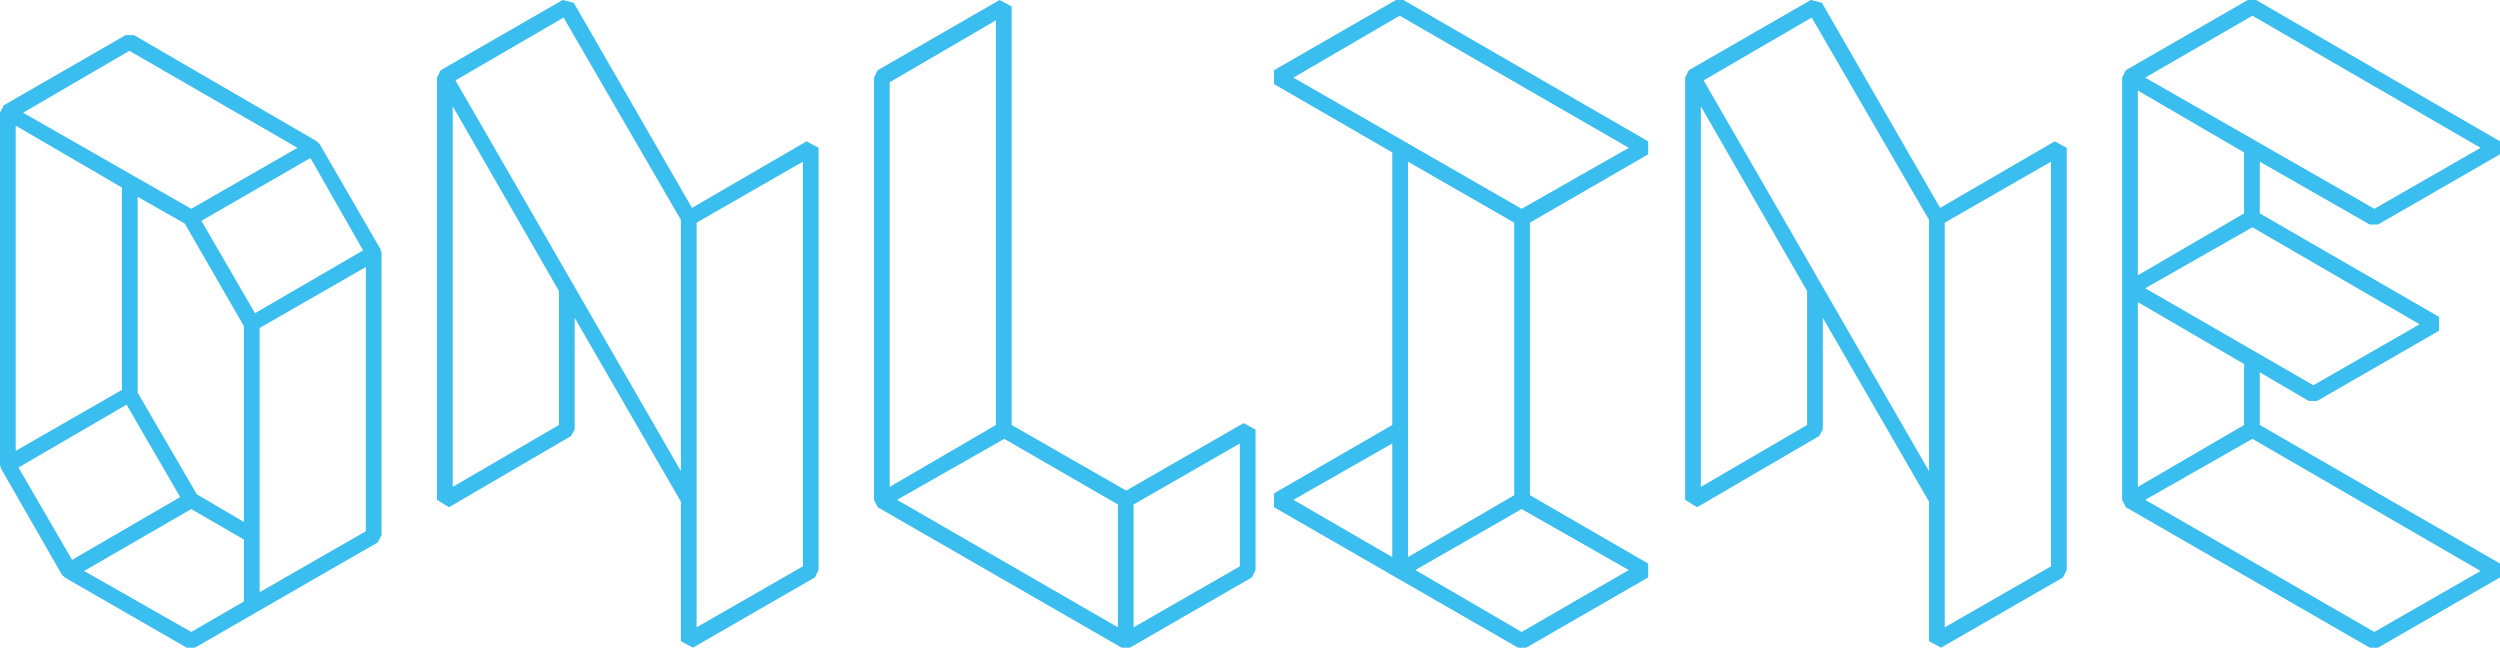 <?xml version="1.0" encoding="utf-8"?>
<!-- Generator: Adobe Illustrator 16.0.0, SVG Export Plug-In . SVG Version: 6.00 Build 0)  -->
<!DOCTYPE svg PUBLIC "-//W3C//DTD SVG 1.1//EN" "http://www.w3.org/Graphics/SVG/1.1/DTD/svg11.dtd">
<svg version="1.1" id="Vrstva_1" xmlns="http://www.w3.org/2000/svg" xmlns:xlink="http://www.w3.org/1999/xlink" x="0px" y="0px"
	 width="1842.914px" height="477.423px" viewBox="0 0 1842.914 477.423" enable-background="new 0 0 1842.914 477.423"
	 xml:space="preserve">
<g>
	<path fill="#3ABDEF" d="M1750.29,465.845l-168.902-97.393l79.002-44.949l168.222,97.393L1750.29,465.845z M1660.39,11.578
		l168.222,97.391l-78.321,44.95l-168.902-96.71L1660.39,11.578z M1705.34,284.003l-123.952-71.513l79.002-44.95l123.272,71.512
		L1705.34,284.003z M1575.938,202.955V66.743l78.322,45.631v44.95L1575.938,202.955z M1654.261,313.286l-78.322,45.633V222.706
		l78.322,45.631V313.286z M1665.839,274.468l36.096,21.111h6.13l89.9-51.76v-10.216l-132.126-76.279v-38.139l81.046,46.312h6.13
		l89.899-51.76v-9.535L1663.115,0h-6.131l-89.899,51.76l-2.724,5.449v311.243l2.724,5.449l179.8,103.521h6.13l89.899-51.762v-10.215
		l-177.075-102.16V274.468z M1335.531,12.94l86.493,149.152v185.249L1255.847,59.252L1335.531,12.94z M1343.703,316.692v-82.409
		l78.321,135.532v102.84l8.854,4.768l89.9-51.762l2.724-5.447V108.969l-8.854-4.767l-84.451,49.036L1343.021,2.043L1334.849,0
		l-89.898,51.76l-2.726,5.449v311.243l8.854,5.449l89.899-52.441L1343.703,316.692z M1253.803,78.321l78.322,136.212v98.753
		l-78.322,45.633V78.321z M1433.603,164.135l78.322-44.95v298.304l-78.322,44.949V164.135z M953.464,57.209l78.322-45.631
		l168.902,97.391l-79.003,44.95L953.464,57.209z M1200.688,420.214l-79.003,45.631l-78.322-45.631l78.322-44.949L1200.688,420.214z
		 M1037.916,119.185l78.322,44.95v200.913l-78.322,45.631V119.185z M953.464,368.452l72.874-41.545v83.771L953.464,368.452z
		 M1127.815,164.135l87.175-50.398v-9.535L1034.51,0h-5.448l-89.899,51.76v10.216l87.176,50.398v200.912l-87.176,50.4v10.215
		l179.8,103.521h6.129l89.899-51.762v-10.215l-87.175-50.398V164.135z M913.971,417.489l-78.322,44.949v-90.58l78.322-44.951
		V417.489z M824.071,462.438l-162.773-93.986l79.003-44.949l83.771,48.355V462.438z M734.171,14.983v298.303l-78.321,45.633V60.614
		L734.171,14.983z M916.696,311.925l-86.495,49.717l-84.452-48.355V4.767L736.896,0l-89.899,51.76l-2.725,5.449v311.243l2.725,5.449
		l179.8,103.521h6.129l89.9-51.762l2.724-5.447V316.692L916.696,311.925z M415.44,12.94l86.495,149.152v185.249L335.757,59.252
		L415.44,12.94z M423.614,316.692v-82.409l78.321,135.532v102.84l8.854,4.768l89.899-51.762l2.725-5.447V108.969l-8.854-4.767
		l-84.452,49.036L422.933,2.043L414.76,0L324.86,51.76l-2.725,5.449v311.243l8.854,5.449l89.898-52.441L423.614,316.692z
		 M333.714,78.321l78.322,136.212v98.753l-78.322,45.633V78.321z M513.514,164.135l78.322-44.95v298.304l-78.322,44.949V164.135z
		 M179.8,443.368l-38.821,22.477l-79.002-44.949l79.002-45.631l38.821,22.473V443.368z M13.621,344.616l79.684-46.313l39.502,68.105
		l-79.684,46.313L13.621,344.616z M191.378,241.776l78.322-44.95v194.782l-78.322,44.951V241.776z M11.578,92.624L89.9,138.255
		v149.152l-78.322,44.949V92.624z M267.657,184.567l-79.685,46.313l-39.502-68.106l80.365-46.312L267.657,184.567z M233.604,104.202
		L98.754,25.88h-6.13l-89.9,51.76L0,83.089v259.484l0.681,2.725l44.95,78.32l2.043,2.043l89.9,51.762h6.13l134.85-77.641
		l2.725-5.449V186.61l-0.682-2.724l-44.95-77.641L233.604,104.202z M17.027,83.089l78.321-45.631l123.953,71.511l-78.322,44.95
		L17.027,83.089z M101.478,289.45V145.065l34.734,19.751l43.588,75.597v144.385l-34.734-20.432L101.478,289.45z"/>
</g>
</svg>
